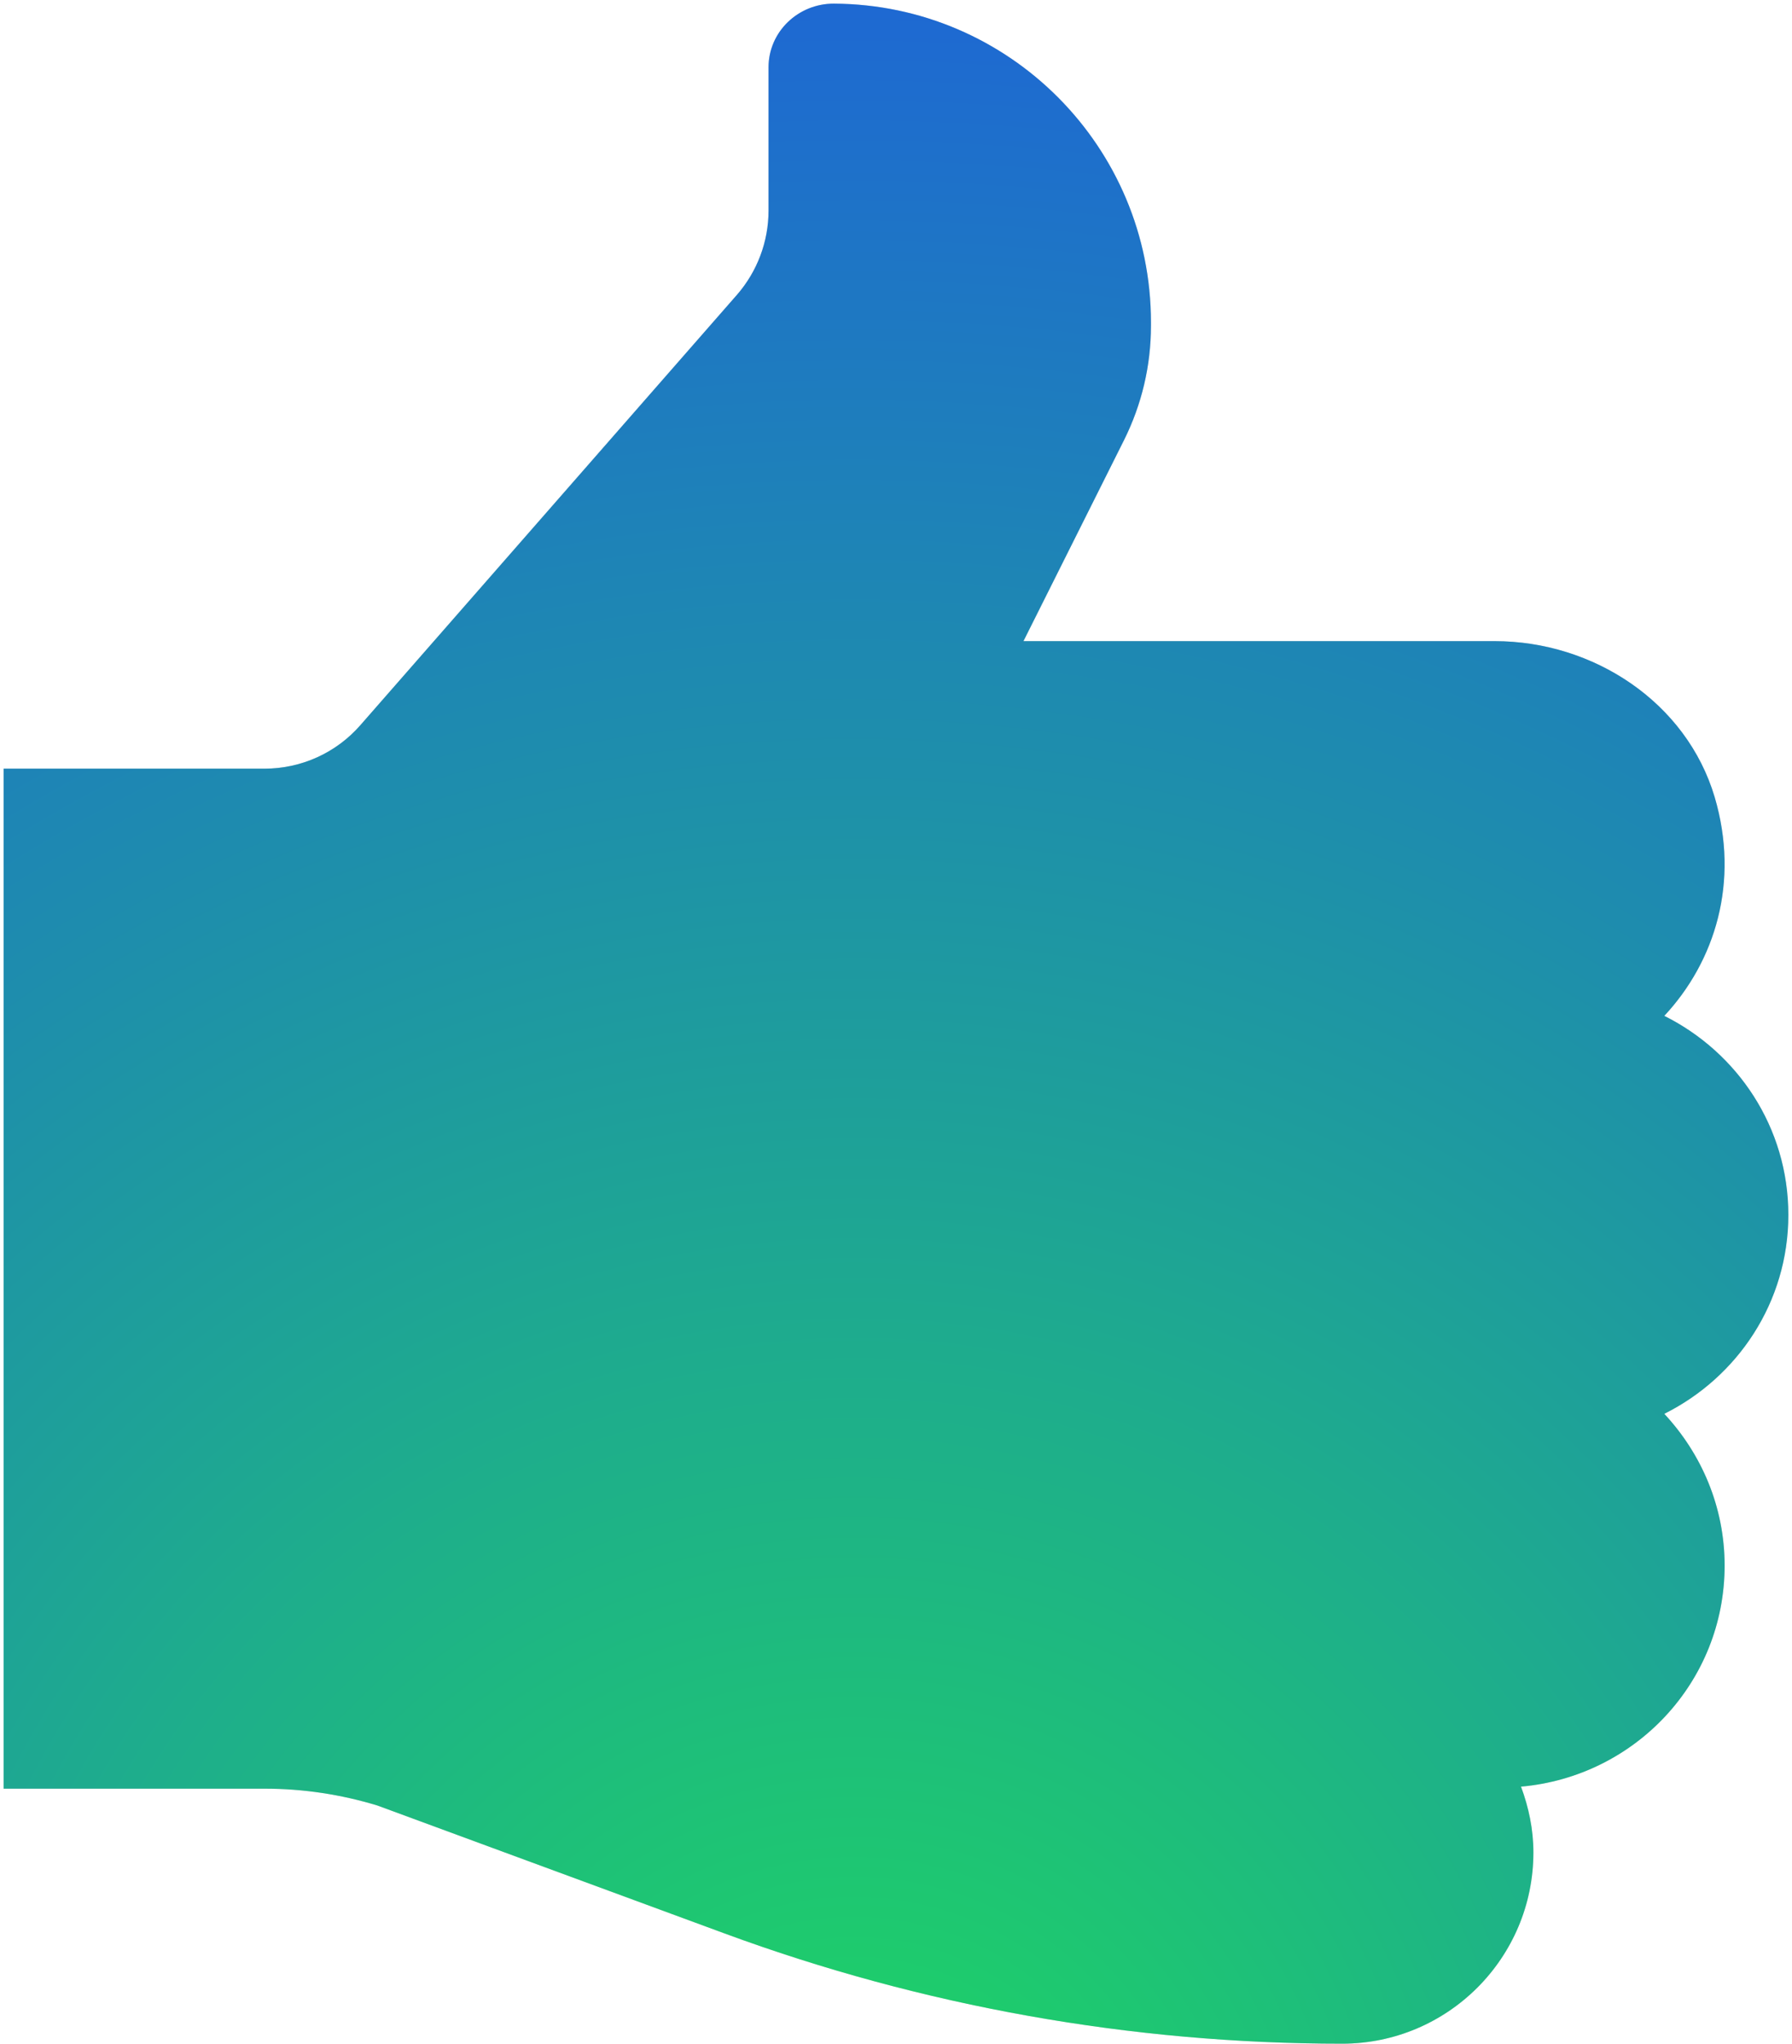 
<svg width="328px" height="374px" viewBox="0 0 328 374" version="1.1" xmlns="http://www.w3.org/2000/svg" xmlns:xlink="http://www.w3.org/1999/xlink">
    <defs>
        <radialGradient cx="52.339%" cy="-7.322%" fx="52.339%" fy="-7.322%" r="127.017%" gradientTransform="translate(0.523,-0.073),scale(1,0.875),rotate(90),translate(-0.523,0.073)" id="radialGradient-1">
            <stop stop-color="#1ED761" offset="0%"></stop>
            <stop stop-color="#1E64D7" offset="100%"></stop>
        </radialGradient>
        <path d="M117.33,315.01 L117.33,315.662 C117.33,347.791 143.279,373.83 175.361,373.994 C181.896,374.018 187.33,368.862 187.33,362.33 L187.33,336.103 C187.33,330.455 189.385,324.994 193.096,320.724 L262.022,241.974 C266.455,236.888 272.85,233.994 279.592,233.994 L327.33,233.994 L327.33,47.334 L279.521,47.334 C272.544,47.334 265.591,46.283 258.919,44.252 L195.403,20.85 C159.188,7.502 120.899,0.666 82.333,0.666 C63.013,0.666 47.333,16.346 47.333,35.666 C47.333,39.912 48.196,43.924 49.598,47.705 C28.739,49.549 12.332,66.838 12.332,88.166 C12.332,98.924 16.578,108.627 23.371,115.932 C9.953,122.627 0.668,136.35 0.668,152.334 C0.668,168.338 9.953,182.061 23.371,188.756 C14.059,198.744 9.559,213.256 14.152,228.795 C19.309,246.131 36.32,257.334 54.425,257.334 L140.667,257.334 L122.257,294.127 C119.011,300.639 117.332,307.756 117.332,315.014" id="path-2"></path>
    </defs>
    <g id="Preview" stroke="none" stroke-width="1" fill="none" fill-rule="evenodd">
        <g id="Artboard" transform="translate(-577, -60)">
            <g id="noun-thumb-2286698" transform="translate(577, 60)">
                <g id="Path" transform="translate(163.999, 187.33) rotate(-180) translate(-163.999, -187.33) ">
                    <use fill="#D8D8D8" xlink:href="#path-2"></use>
                    <use fill="url(#radialGradient-1)" xlink:href="#path-2"></use>
                </g>
            </g>
        </g>
    </g>
</svg>